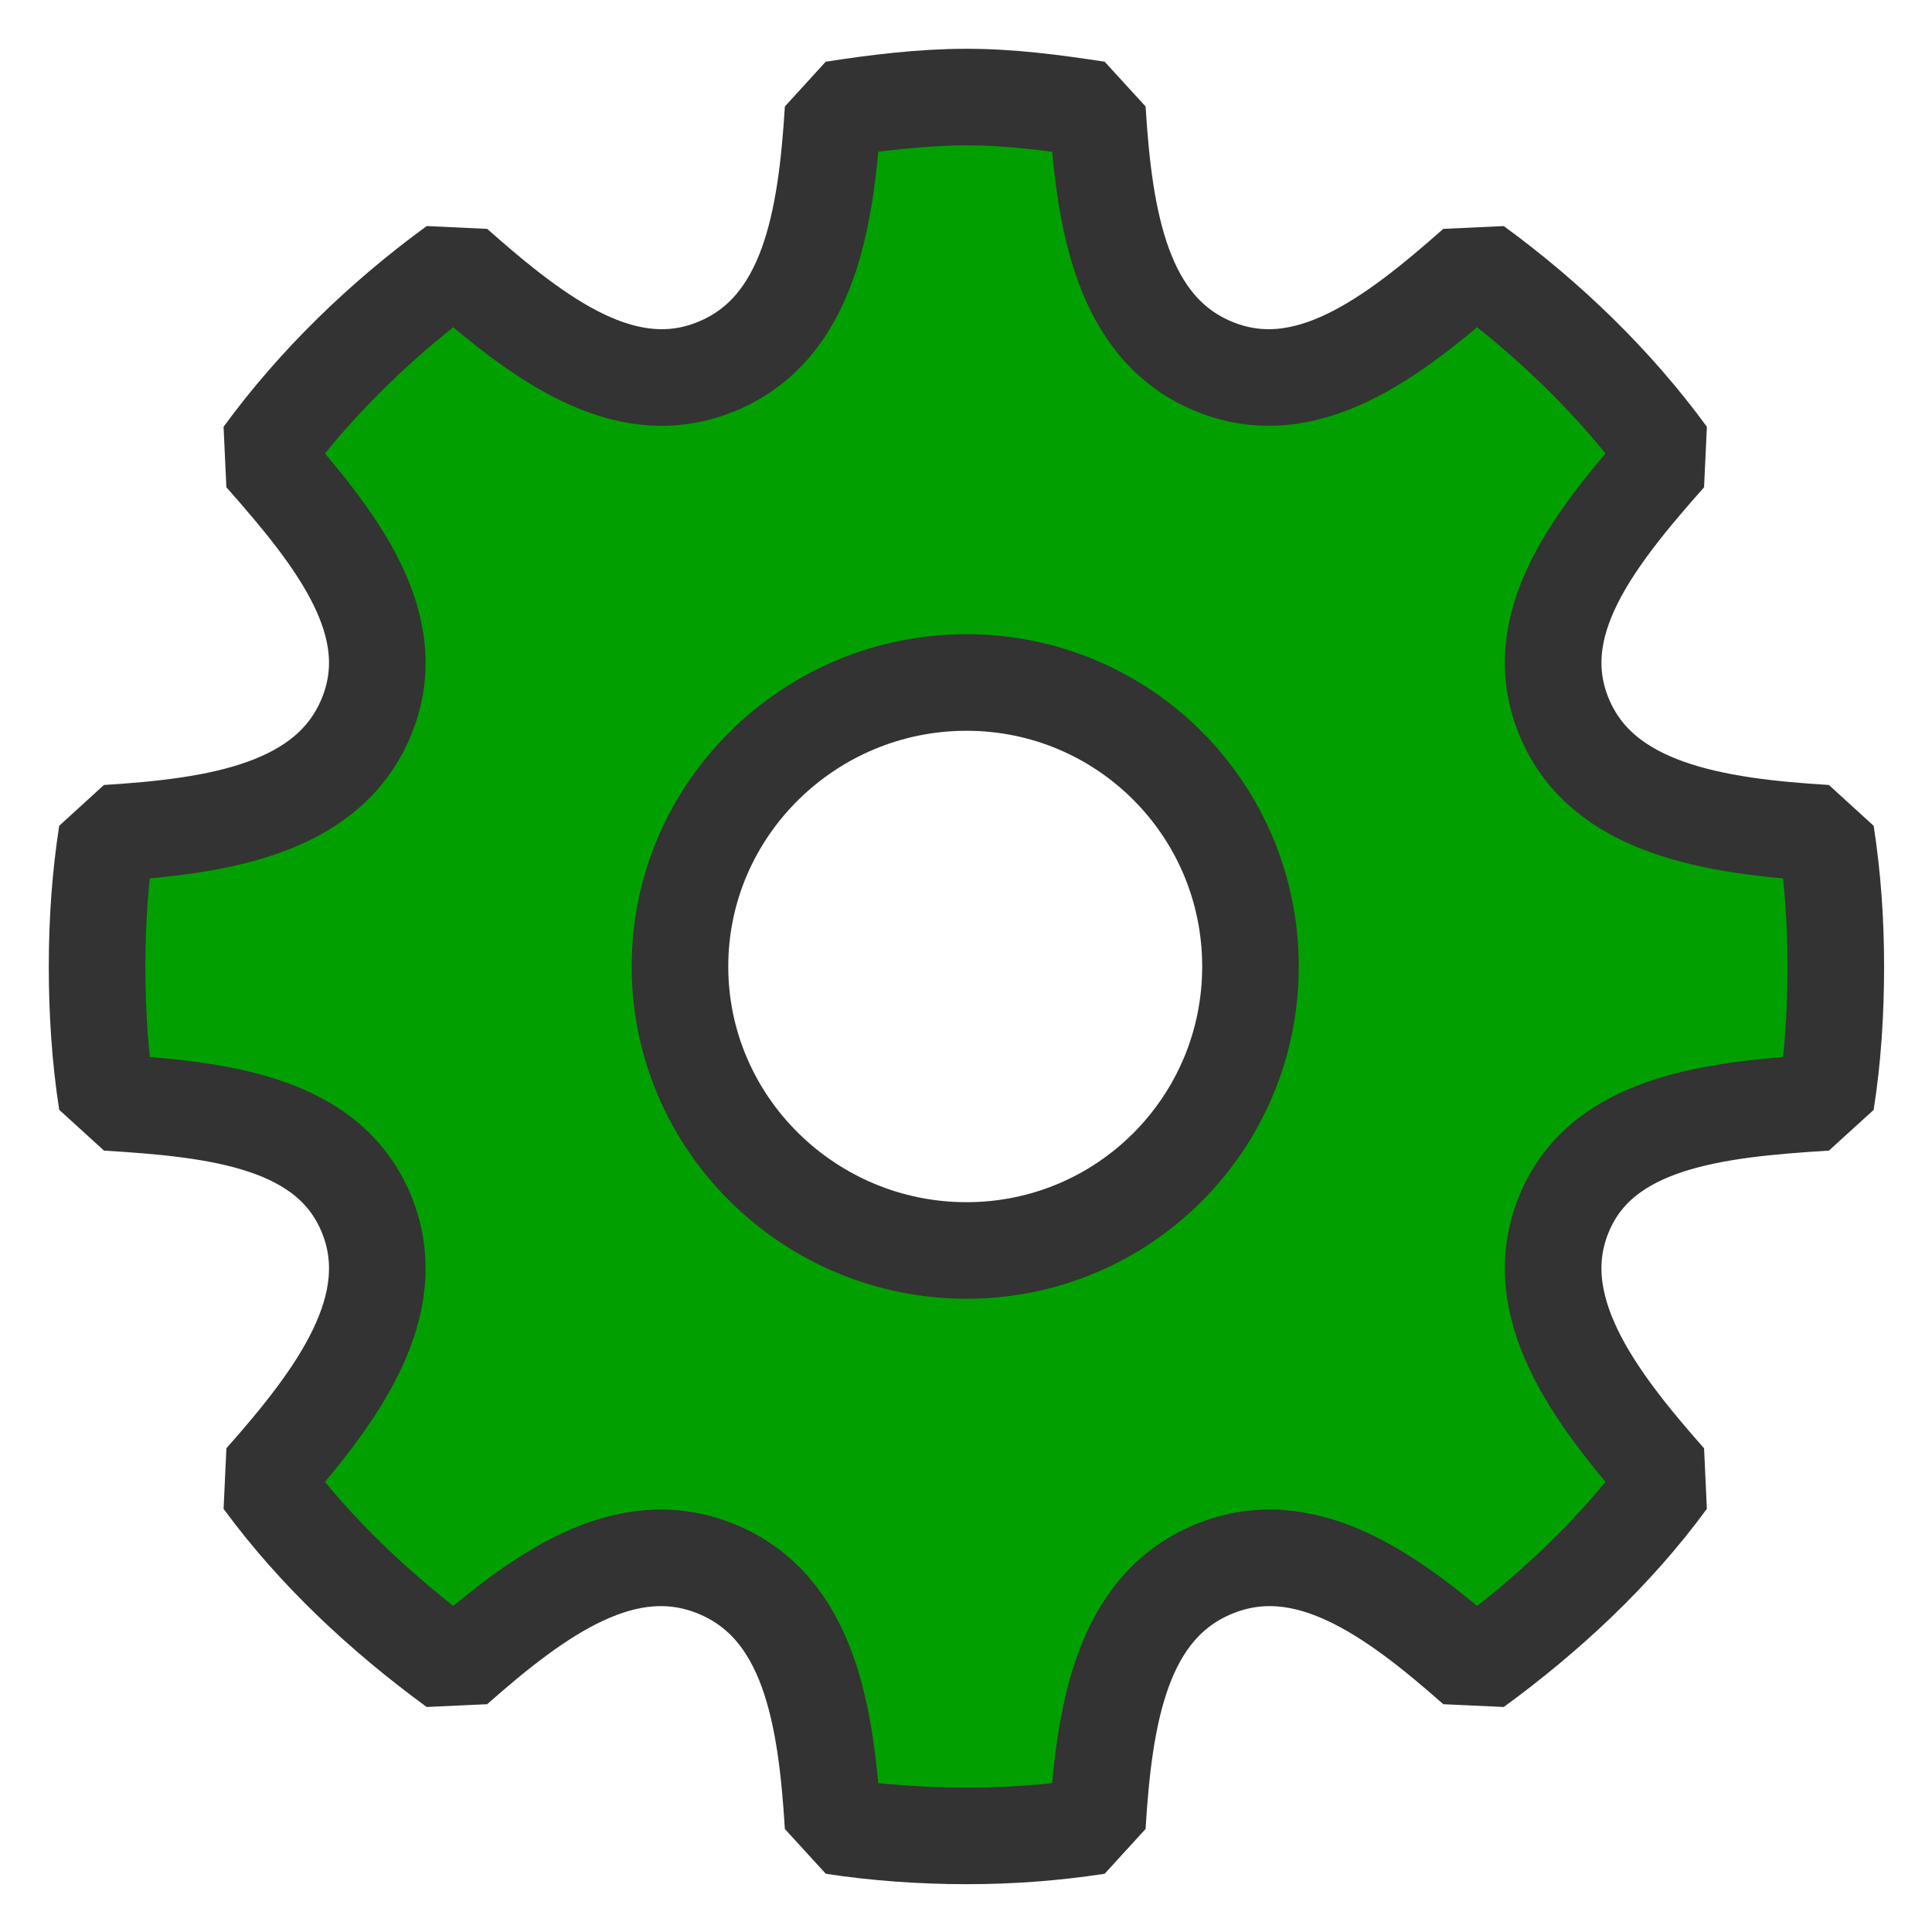 <?xml version="1.0"?>
<!-- Created with Inkscape (http://www.inkscape.org/) -->
<svg xmlns:rdf="http://www.w3.org/1999/02/22-rdf-syntax-ns#" xmlns="http://www.w3.org/2000/svg" xmlns:cc="http://creativecommons.org/ns#" xmlns:dc="http://purl.org/dc/elements/1.1/" xmlns:svg="http://www.w3.org/2000/svg" xmlns:inkscape="http://www.inkscape.org/namespaces/inkscape" xmlns:sodipodi="http://sodipodi.sourceforge.net/DTD/sodipodi-0.dtd" xmlns:ns1="http://sozi.baierouge.fr" version="1.1" viewBox="0 0 20 20" inkscape:version="0.91 r13725" xmlns:xlink="http://www.w3.org/1999/xlink">
  <g transform="translate(-607.635,-694.585)">
    <path stroke-linejoin="bevel" style="enable-background:accumulate;color:#000000;" d="m617.64,695.59c-0.466,0-0.934,0.059-1.381,0.128-0.071,1.146-0.251,2.265-1.202,2.659-0.953,0.395-1.848-0.286-2.71-1.048-0.754,0.55-1.443,1.215-1.994,1.969,0.765,0.865,1.47,1.754,1.074,2.71-0.395,0.955-1.533,1.131-2.685,1.202-0.07,0.452-0.102,0.909-0.102,1.381,0,0.478,0.031,0.948,0.102,1.406,1.152,0.07,2.289,0.196,2.685,1.151,0.396,0.956-0.308,1.896-1.074,2.761,0.548,0.748,1.246,1.396,1.994,1.943,0.86-0.759,1.761-1.416,2.71-1.023,0.955,0.395,1.131,1.508,1.202,2.659,0.447,0.068,0.914,0.102,1.381,0.102,0.466,0,0.908-0.034,1.355-0.102,0.07-1.152,0.247-2.264,1.202-2.659,0.949-0.393,1.85,0.264,2.71,1.023,0.749-0.547,1.446-1.195,1.994-1.943-0.765-0.865-1.47-1.806-1.074-2.761,0.395-0.955,1.559-1.08,2.71-1.151,0.072-0.458,0.102-0.928,0.102-1.406,0-0.472-0.032-0.928-0.102-1.381-1.152-0.07-2.315-0.247-2.71-1.202-0.396-0.956,0.308-1.845,1.074-2.71-0.551-0.754-1.24-1.418-1.994-1.969-0.863,0.762-1.758,1.443-2.71,1.048-0.951-0.394-1.131-1.513-1.202-2.659-0.447-0.068-0.889-0.128-1.355-0.128zm0,6.06c1.626,0,2.94,1.314,2.94,2.94s-1.314,2.94-2.94,2.94-2.966-1.314-2.966-2.94,1.34-2.94,2.966-2.94z" stroke="#333" stroke-linecap="square" stroke-miterlimit="4" stroke-dasharray="none" stroke-width="1" fill="#01a000"/>
  </g>
</svg>
